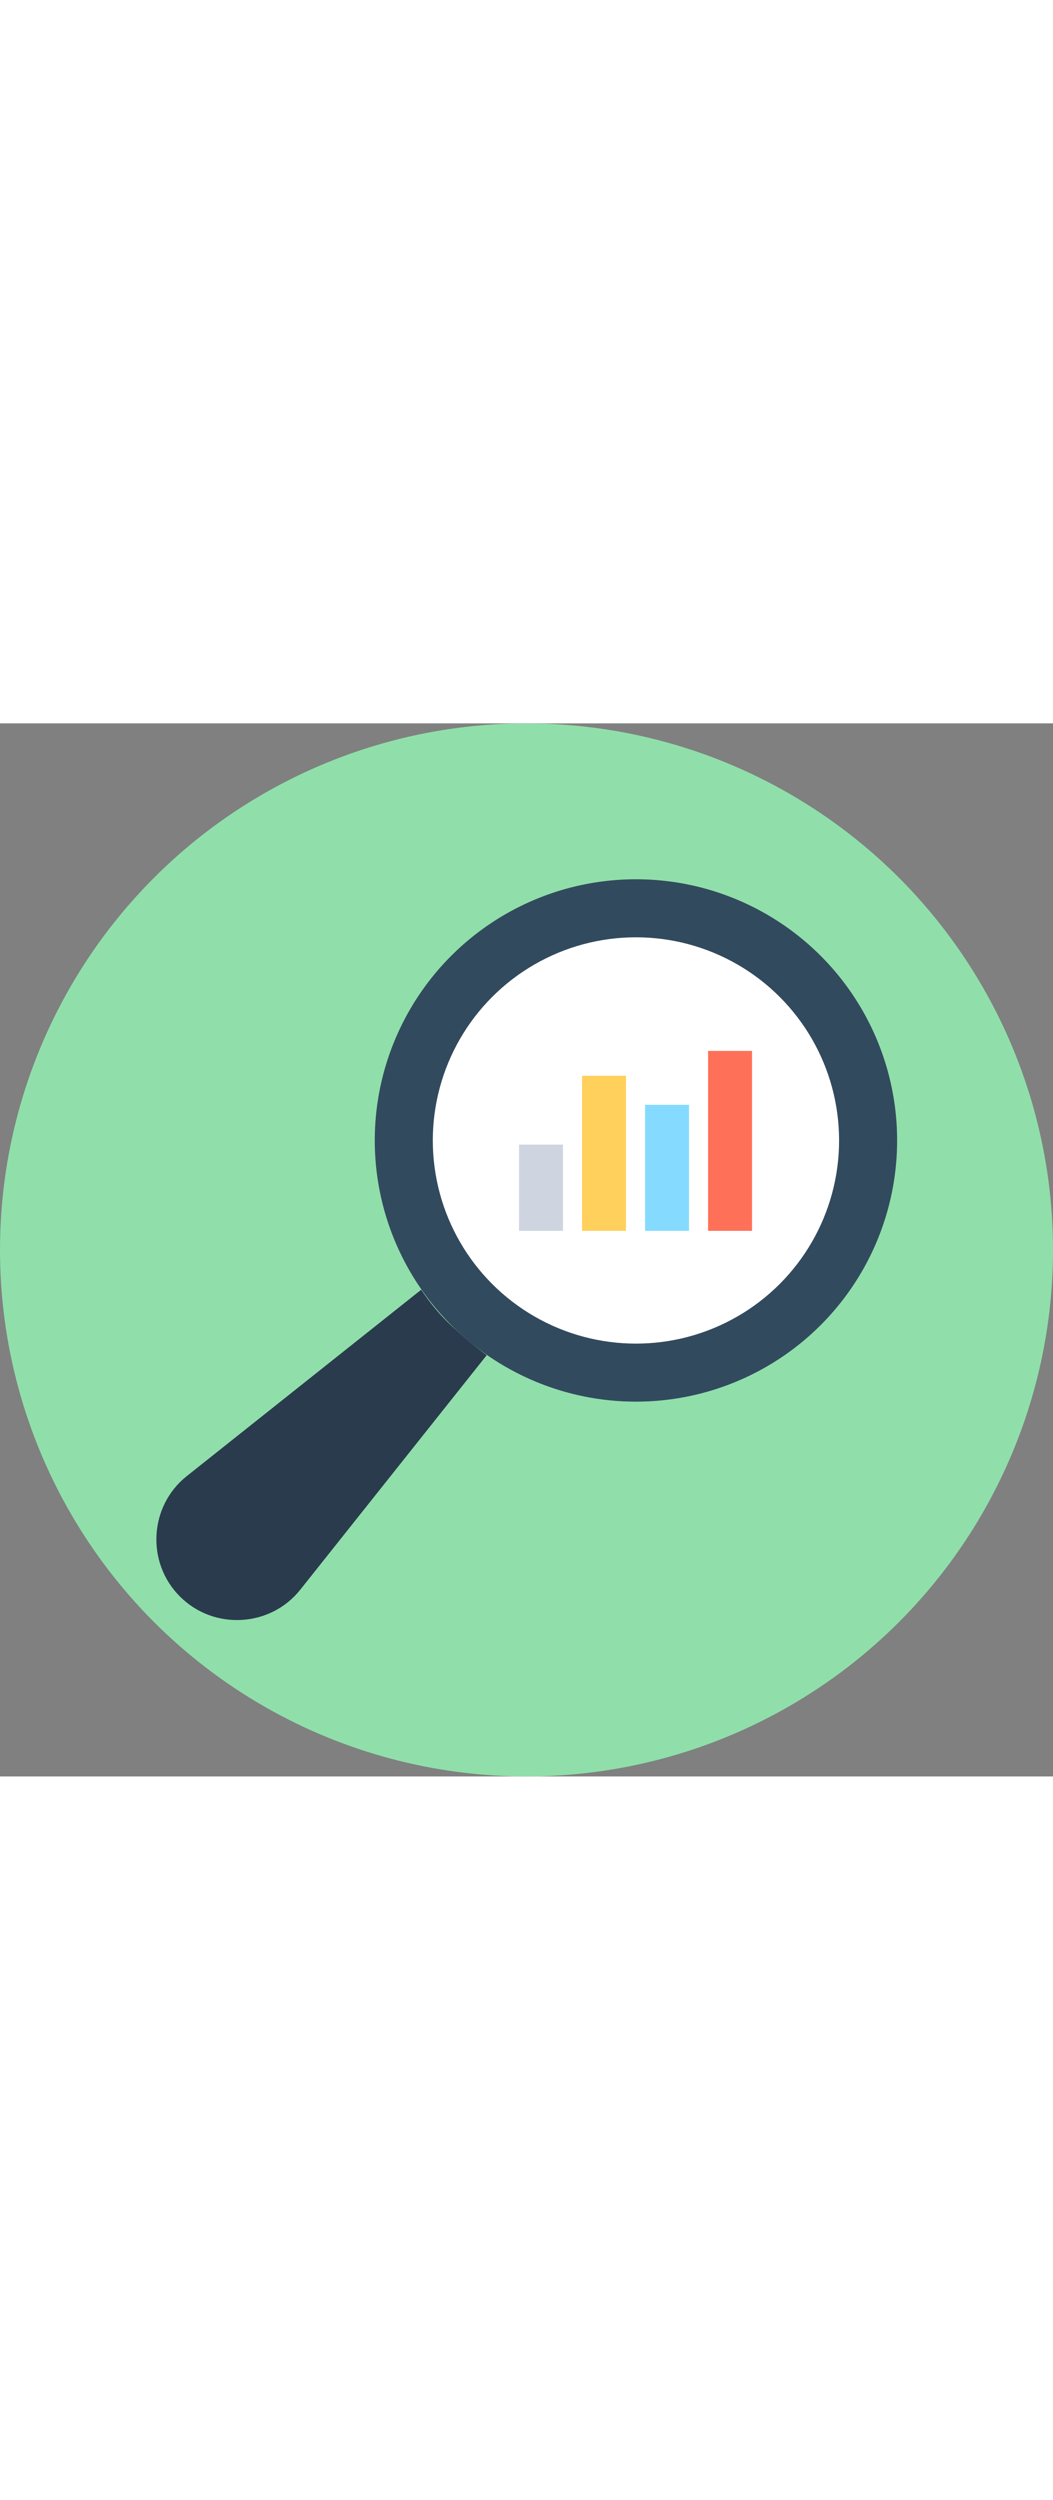 <?xml version="1.0" encoding="iso-8859-1"?>
<!-- Uploaded to: SVG Repo, www.svgrepo.com, Generator: SVG Repo Mixer Tools -->
<svg width= "214" version="1.1" id="Layer_1" xmlns="http://www.w3.org/2000/svg" xmlns:xlink="http://www.w3.org/1999/xlink" 
	 viewBox="0 0 508 508" xml:space="preserve">
<rect x="0" y="0" width="508" height="508" fill="#808080" stroke="none"/>
<circle style="fill:#90DFAA;" cx="254" cy="254" r="254"/>
<path style="fill:#2B3B4E;" d="M234.8,304.8l-90,113.2c-14.4,18-41.6,19.6-58,3.2s-14.8-43.6,3.2-58l113.2-90c4,6,8.8,12,14.4,17.2
	C223.2,295.6,228.8,300.4,234.8,304.8z"/>
<circle style="fill:#324A5E;" cx="306.8" cy="201.2" r="126"/>
<circle style="fill:#FFFFFF;" cx="306.8" cy="201.2" r="98"/>
<rect x="250.4" y="203.2" style="fill:#CED5E0;" width="21.2" height="41.6"/>
<rect x="280.8" y="170" style="fill:#FFD05B;" width="21.2" height="74.8"/>
<rect x="311.2" y="184" style="fill:#84DBFF;" width="21.2" height="60.8"/>
<rect x="341.6" y="158" style="fill:#FF7058;" width="21.2" height="86.8"/>
</svg>